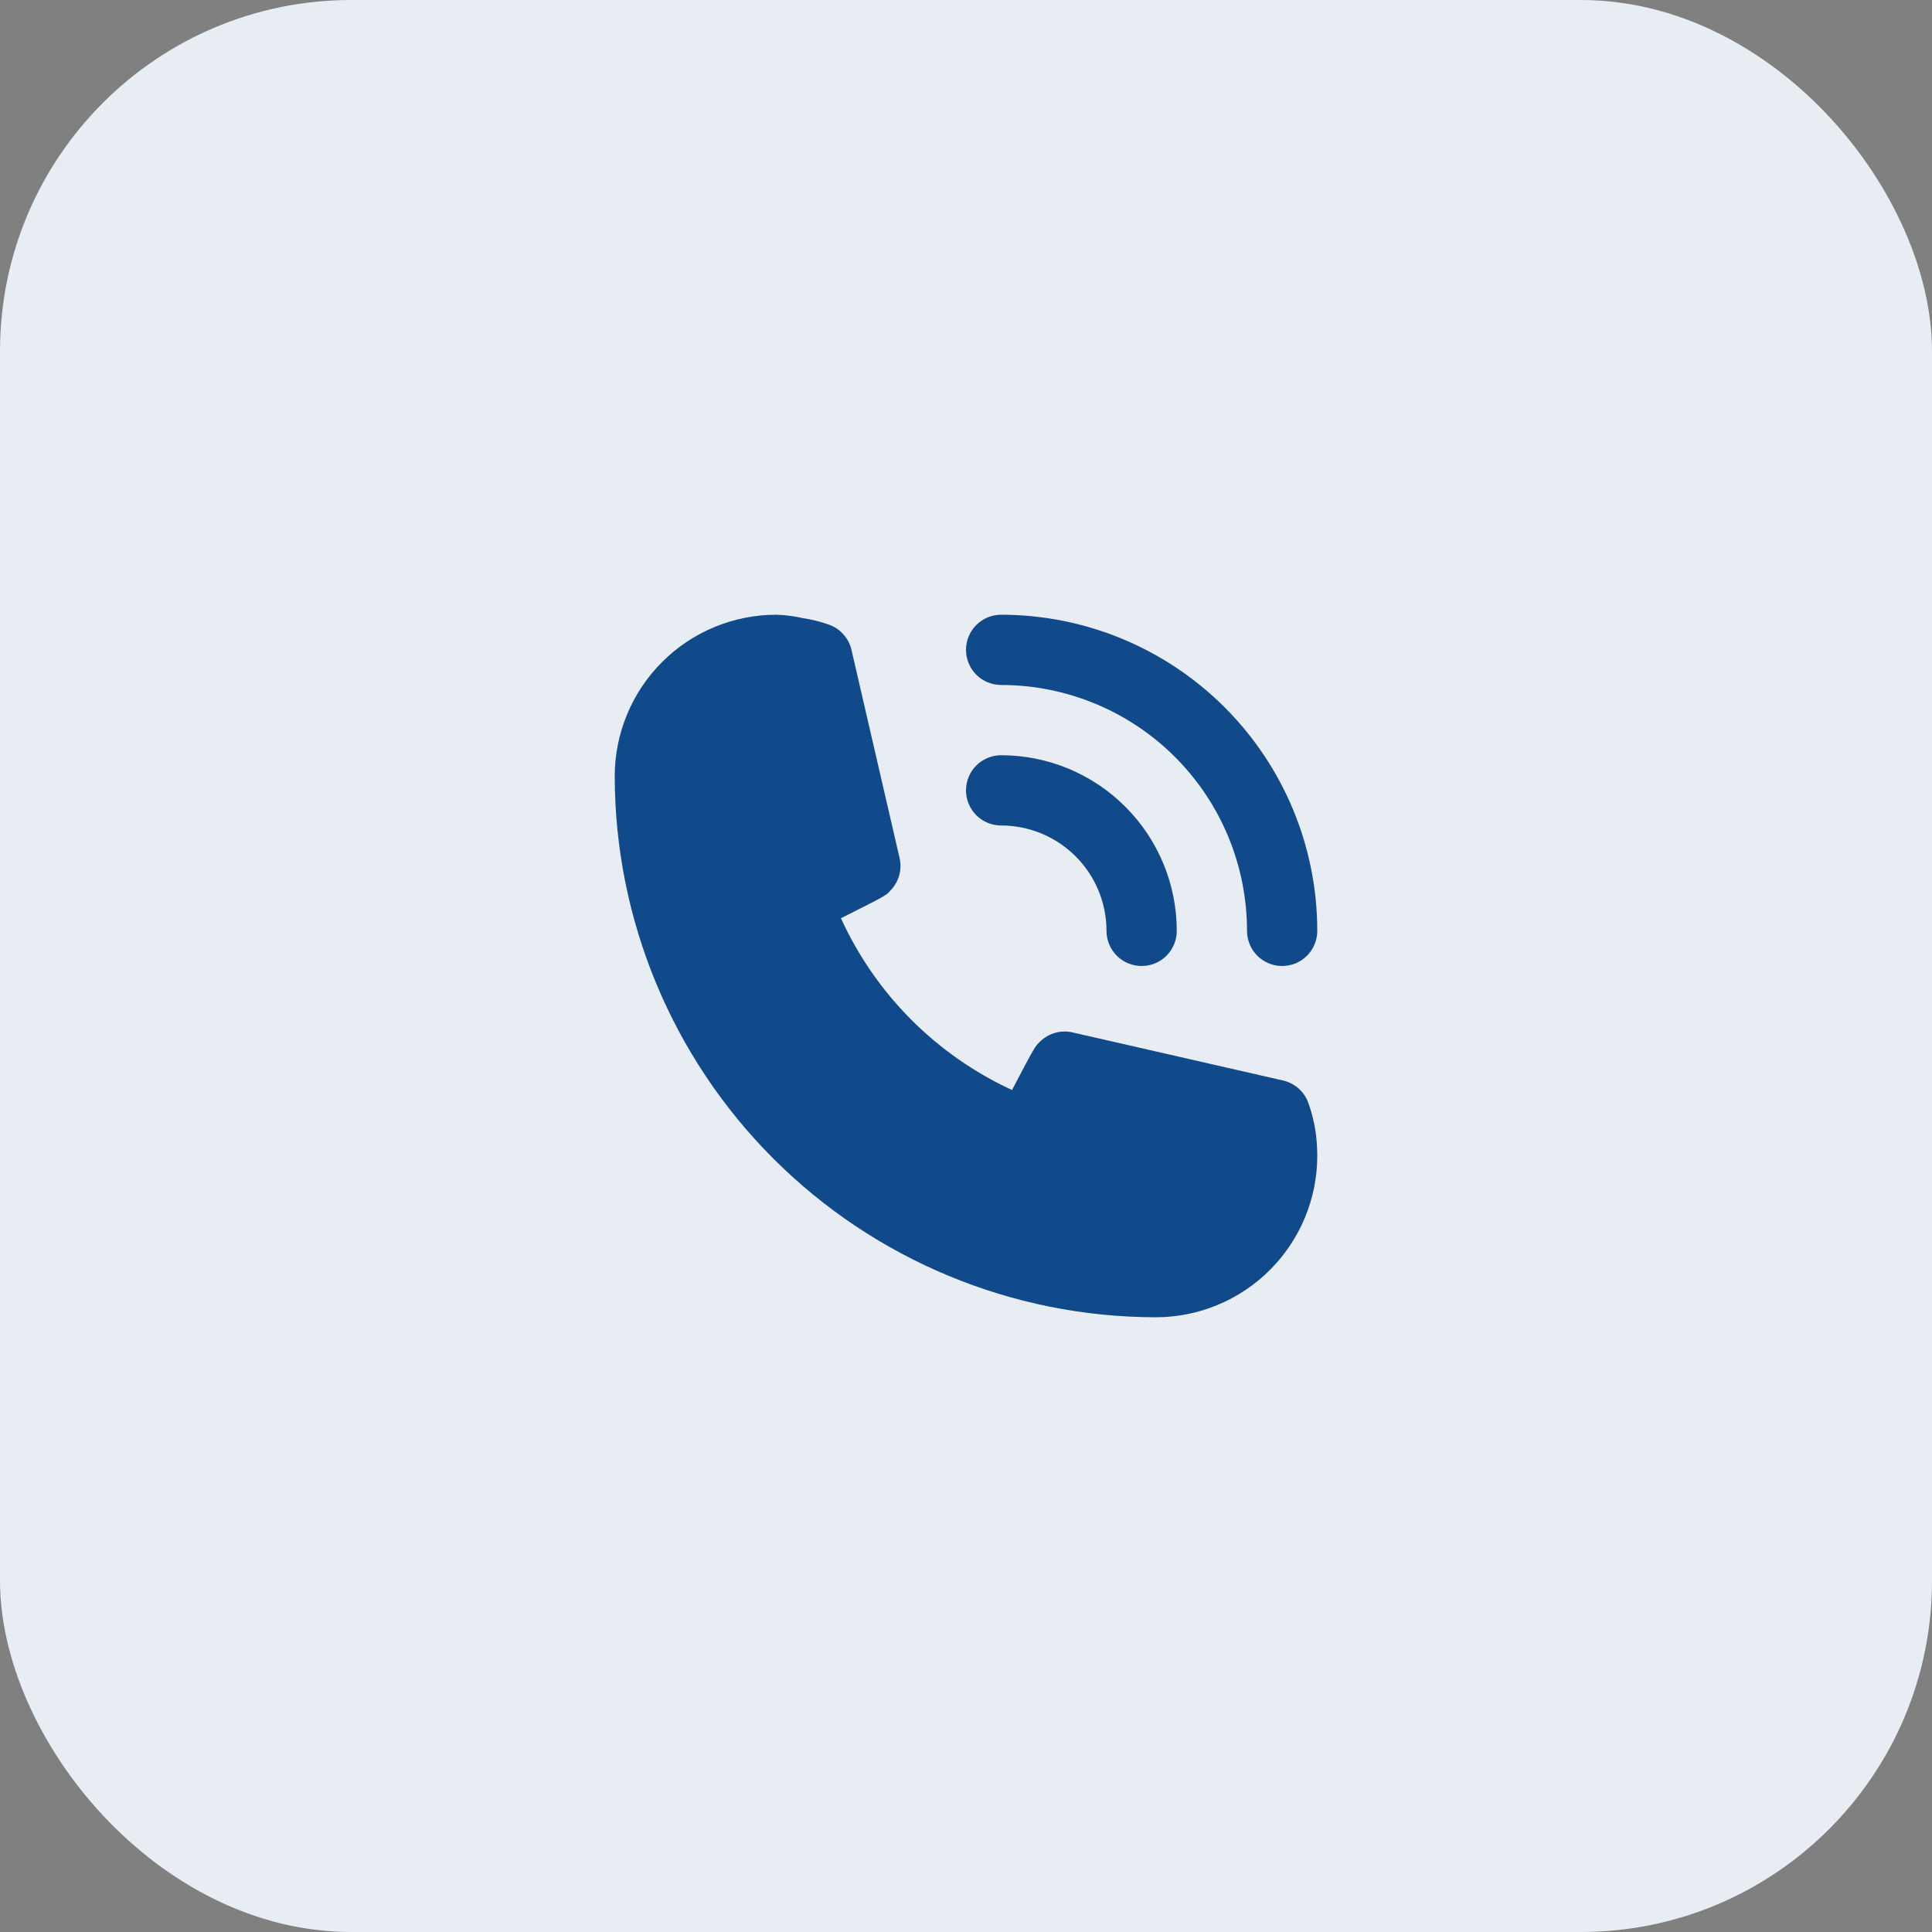 <svg width="44" height="44" viewBox="0 0 44 44" fill="none" xmlns="http://www.w3.org/2000/svg">
<rect x="0" y="0" width="44" height="44" fill="#808080" stroke="none"/>
<rect width="44" height="44" rx="8" fill="#E8EDF4"/>
<path d="M22.8 18.8C23.436 18.8 24.047 19.053 24.497 19.503C24.947 19.953 25.2 20.564 25.2 21.2C25.2 21.412 25.284 21.616 25.434 21.766C25.584 21.916 25.788 22 26 22C26.212 22 26.416 21.916 26.566 21.766C26.716 21.616 26.8 21.412 26.8 21.2C26.8 20.139 26.379 19.122 25.628 18.372C24.878 17.621 23.861 17.2 22.8 17.2C22.588 17.2 22.384 17.284 22.234 17.434C22.084 17.584 22 17.788 22 18C22 18.212 22.084 18.416 22.234 18.566C22.384 18.716 22.588 18.8 22.8 18.8Z" fill="#114A8A"/>
<path d="M22.8 15.6C24.285 15.6 25.71 16.19 26.76 17.24C27.81 18.29 28.4 19.715 28.4 21.2C28.4 21.412 28.484 21.616 28.634 21.766C28.784 21.916 28.988 22 29.2 22C29.412 22 29.616 21.916 29.766 21.766C29.916 21.616 30 21.412 30 21.2C30 19.29 29.241 17.459 27.891 16.109C26.541 14.759 24.71 14 22.8 14C22.588 14 22.384 14.084 22.234 14.234C22.084 14.384 22 14.588 22 14.8C22 15.012 22.084 15.216 22.234 15.366C22.384 15.516 22.588 15.6 22.8 15.6Z" fill="#114A8A"/>
<path d="M29.8 25.128C29.756 25 29.68 24.884 29.579 24.794C29.479 24.703 29.356 24.639 29.224 24.608L24.424 23.512C24.294 23.483 24.158 23.486 24.029 23.522C23.901 23.559 23.784 23.627 23.688 23.72C23.576 23.824 23.568 23.832 23.048 24.824C21.323 24.029 19.94 22.641 19.152 20.912C20.168 20.4 20.176 20.4 20.28 20.28C20.373 20.184 20.441 20.067 20.478 19.939C20.514 19.81 20.517 19.674 20.488 19.544L19.392 14.8C19.361 14.668 19.297 14.546 19.206 14.445C19.116 14.344 19 14.268 18.872 14.224C18.685 14.157 18.492 14.109 18.296 14.08C18.094 14.033 17.887 14.006 17.68 14C16.704 14 15.768 14.388 15.078 15.078C14.388 15.768 14 16.704 14 17.68C14.004 20.946 15.304 24.077 17.613 26.387C19.923 28.696 23.054 29.996 26.32 30C26.803 30 27.282 29.905 27.728 29.72C28.175 29.535 28.58 29.264 28.922 28.922C29.264 28.58 29.535 28.175 29.72 27.728C29.905 27.282 30 26.803 30 26.32C30 26.116 29.984 25.913 29.952 25.712C29.918 25.513 29.867 25.318 29.8 25.128Z" fill="#114A8A"/>
</svg>
